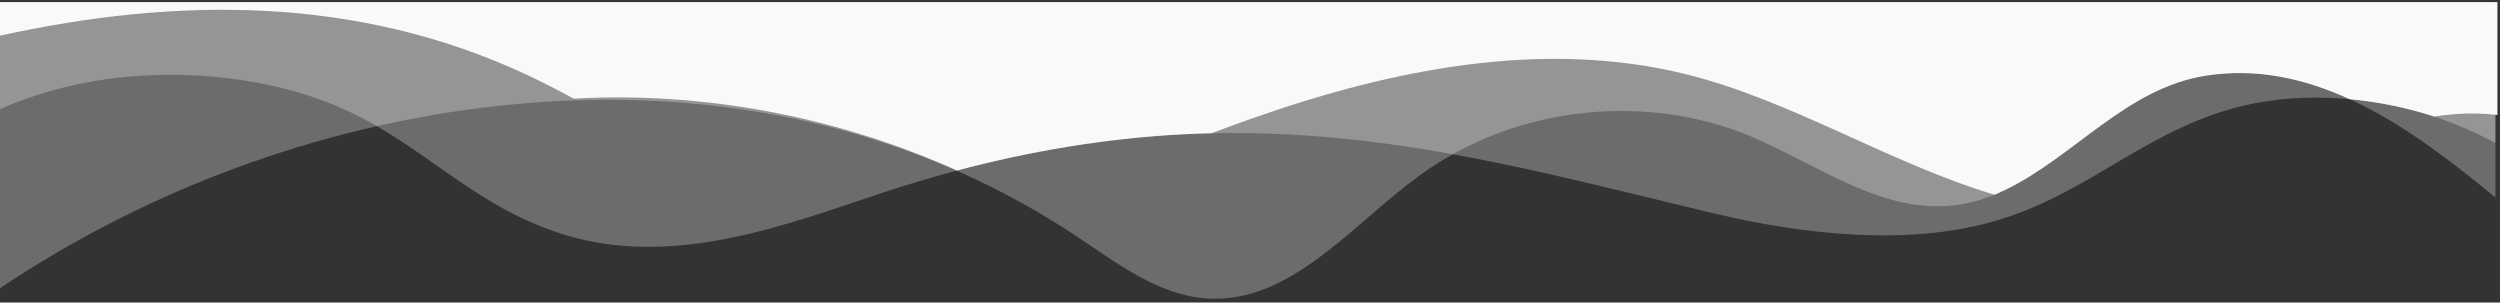 <?xml version="1.0" encoding="UTF-8"?>
<!-- Generator: Adobe Illustrator 21.0.0, SVG Export Plug-In . SVG Version: 6.00 Build 0)  -->
<svg version="1.1" id="Layer_1" xmlns="http://www.w3.org/2000/svg" xmlns:xlink="http://www.w3.org/1999/xlink" x="0px" y="0px" viewBox="0 0 3510.8 424.9" style="enable-background:new 0 0 3510.8 424.9;" xml:space="preserve">
<rect x="0" y="0" width="3510.8" height="424.9" fill="#333333" stroke="none"/>
<style type="text/css">
	.st0{opacity:0.29;fill:#f7f9fb;}
	.st1{fill:#f7f9fb;}
</style>
<path class="st0" d="M0,3v150.3c45.7-20.4,98-35.2,153.1-42.6c107.3-14.4,223.9-1,315.1,36.3c122,49.8,190.5,140.7,322.4,182  c154.8,48.5,314.2-13.7,448.7-58.3c130.5-43.2,273.4-74.3,421.4-82c270.1-14.1,502.5,53.2,746.4,111c125.4,29.7,270.2,46,392.2,11.3  c138.8-39.4,220.1-136.7,365.6-165.7c94.3-18.8,200.9-4,283.7,29.4c18.5,7.4,37.3,16.2,55.7,26V3H0z"/>
<title>waves</title>
<path class="st0" d="M0,3.9v400.8c1.9-1.2,3.8-2.4,5.7-3.7c46.3-30.8,94.3-59,143.7-84.7c208.8-108.5,445.1-171.7,680.7-175.9  c239.4-4.2,476,54.3,683.1,192.3c56.9,37.9,114.7,82.4,182.5,86.5c116.7,7.1,202.3-103.1,297.4-172.5  c137.1-100.1,327-119.3,480.7-48.6c113.9,52.4,213.7,130.3,341,69.3c98-46.9,171.3-143.5,282.7-161c154.9-24.4,290.8,75.2,406.9,171  V3.9H0z"/>
<path class="st1" d="M0,3v47.1C247.5-4.2,501.4-6.7,740.6,105.4c22,10.3,43.6,21.5,65.1,33.1c8.1-0.4,16.2-0.8,24.3-1.1  c175.9-5.8,352.9,29.8,514,102c100.8-26.7,207.4-45.1,316.7-50.8c13.6-0.7,27.1-1.2,40.5-1.5c18.5-6.9,36.9-13.6,55.3-20.1  c196.1-69.4,410-112.8,611.8-62.6c148.1,36.8,285.9,125.2,432.5,169c4.6-1.9,9.2-3.9,13.8-6.1c98-46.9,171.3-143.5,282.7-161  c71.6-11.3,139,3.9,202.4,33c41.3,3.8,81.8,12.3,118.8,24.4c9.9-1.6,19.9-2.8,29.9-3.5c18.2-1.4,38.4-1.1,58.8,1.2V3H0z"/>
</svg>